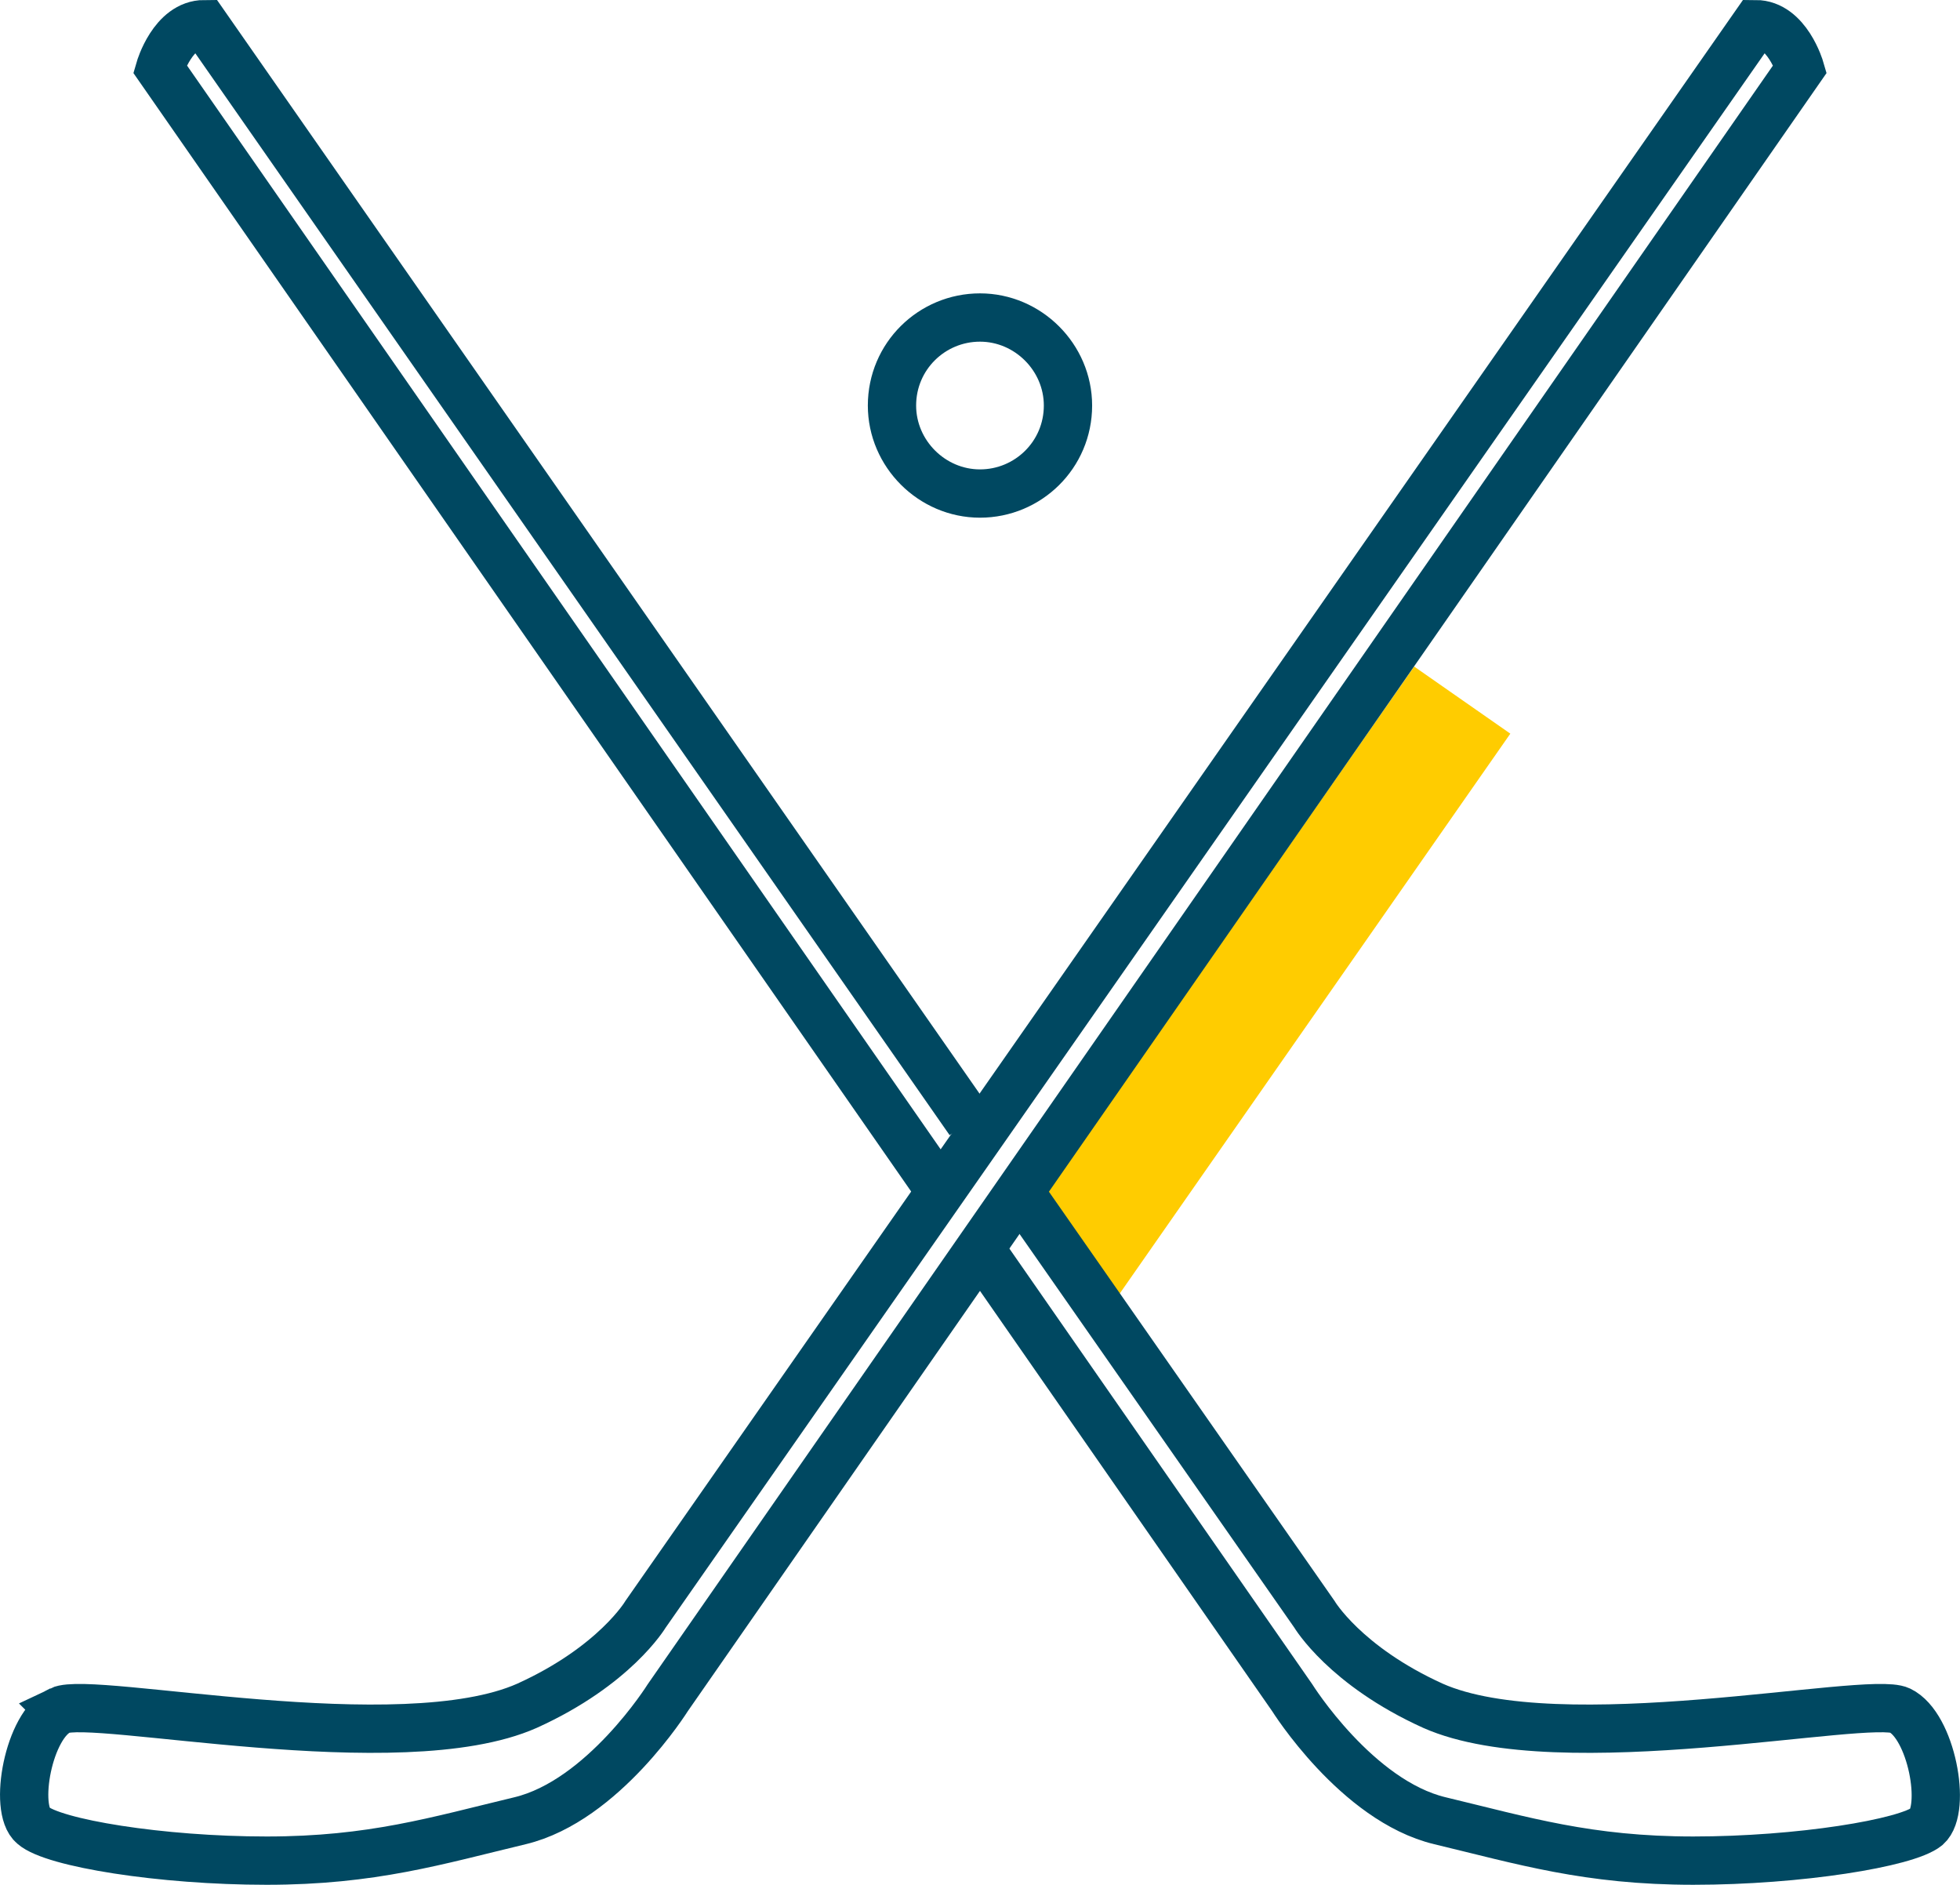 <svg version="1.1" viewBox="0 0 800 769.2" xml:space="preserve" xmlns="http://www.w3.org/2000/svg" xmlns:xlink="http://www.w3.org/1999/xlink">
	<style type="text/css">
		.st1{clip-path:url(#a);fill:none;stroke:#004861;stroke-width:4.116;stroke-miterlimit:10;}
	</style>
	<path d="m435.44 517.02 161.39-231.31" fill="none" stroke="#fc0" stroke-miterlimit="10" stroke-width="47.872"/>
	<path class="st1" transform="matrix(4.789 0 0 4.789 -7.072 -14.568)" d="m92.5 37.6c0 4.2-3.4 7.5-7.5 7.5s-7.5-3.4-7.5-7.5c0-4.2 3.4-7.5 7.5-7.5s7.5 3.4 7.5 7.5z"/>
	<path class="st1" transform="matrix(4.789 0 0 4.789 -7.072 -14.568)" d="m6.6 148.8c2.7-1.3 29 4.4 39.8-0.4 7.5-3.4 10.1-7.8 10.1-7.8l94.6-135.5c2.7 0 3.8 3.8 3.8 3.8l-96.5 138.8s-5.5 8.8-12.6 10.5-12.6 3.4-21.6 3.4-18.2-1.5-19.9-3c-1.7-1.4-0.4-8.6 2.3-9.8z"/>
	<path class="st1" transform="matrix(4.789 0 0 4.789 -7.072 -14.568)" d="m84.1 98.6-65.2-93.5c-2.7 0-3.8 3.8-3.8 3.8l66 94.9"/>
	<path class="st1" transform="matrix(4.789 0 0 4.789 -7.072 -14.568)" d="m84.9 109.3 26.7 38.4s5.5 8.8 12.6 10.5 12.6 3.4 21.6 3.4 18.2-1.5 19.9-2.9c1.7-1.5 0.4-8.6-2.3-9.9s-29 4.4-39.8-0.4c-7.5-3.4-10.1-7.8-10.1-7.8l-25.2-36.1"/>
</svg>
